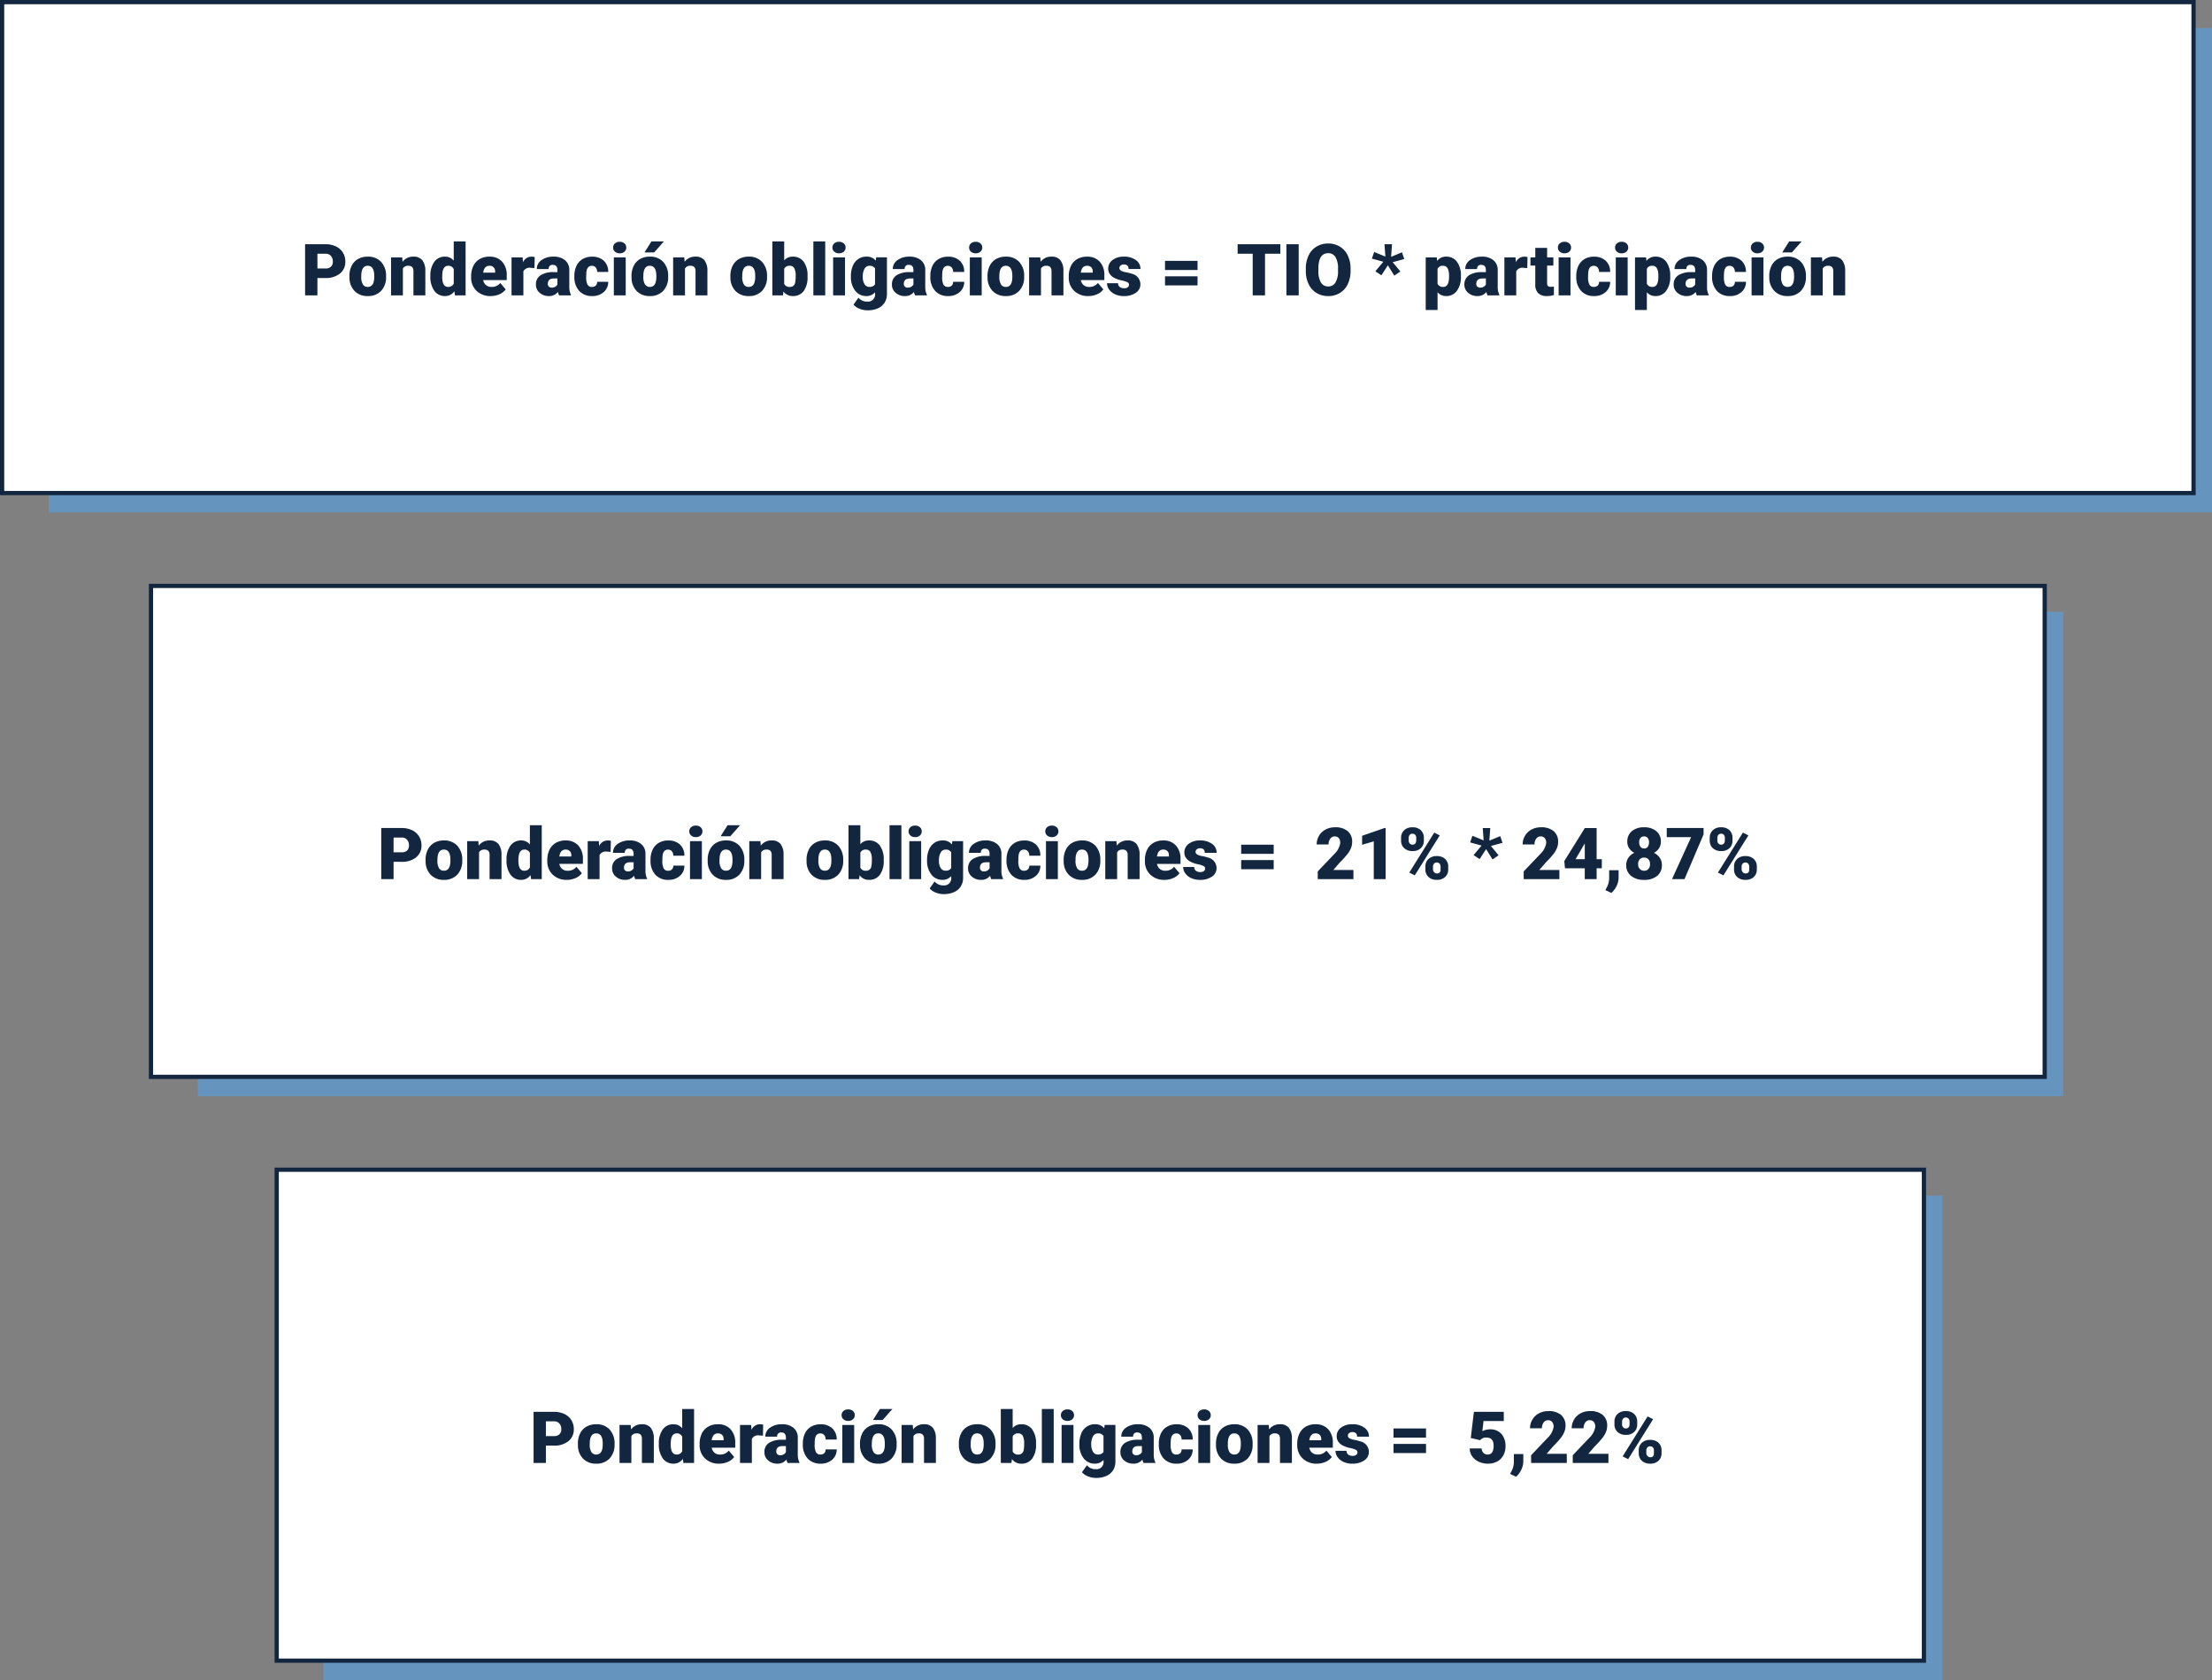 <svg xmlns="http://www.w3.org/2000/svg" width="522.802" height="397.116" viewBox="0 0 522.802 397.116">
  <rect x="0" y="0" width="522.802" height="397.116" fill="#808080" stroke="none"/>
  <g id="Grupo_93177" data-name="Grupo 93177" transform="translate(-1149.188 1525.468)">
    <g id="Grupo_93169" data-name="Grupo 93169" transform="translate(1005.51 -4100.968)">
      <rect id="Rectángulo_31816" data-name="Rectángulo 31816" width="382.625" height="114.498" transform="translate(220.131 2858.118)" fill="#6595bf"/>
      <g id="Grupo_89142" data-name="Grupo 89142" transform="translate(209.076 2852)">
        <rect id="Rectángulo_31778" data-name="Rectángulo 31778" width="389.32" height="116.049" transform="translate(0 0)" fill="#fff" stroke="#12263f" stroke-miterlimit="10" stroke-width="1"/>
      </g>
      <g id="Grupo_89143" data-name="Grupo 89143" transform="translate(134.872 2883.465)">
        <path id="Trazado_148618" data-name="Trazado 148618" d="M3.827-4.1V0H.913V-12.086H5.736a5.617,5.617,0,0,1,2.453.51,3.847,3.847,0,0,1,1.652,1.453,3.967,3.967,0,0,1,.585,2.137A3.5,3.5,0,0,1,9.16-5.159,5.252,5.252,0,0,1,5.686-4.1Zm0-2.25H5.736a1.8,1.8,0,0,0,1.291-.423,1.573,1.573,0,0,0,.444-1.2,1.944,1.944,0,0,0-.457-1.353,1.617,1.617,0,0,0-1.245-.515H3.827Zm7.562,1.776a5.3,5.3,0,0,1,.523-2.395,3.74,3.74,0,0,1,1.5-1.615,4.525,4.525,0,0,1,2.3-.564A4.13,4.13,0,0,1,18.893-7.9a4.794,4.794,0,0,1,1.162,3.4v.1a4.651,4.651,0,0,1-1.166,3.333A4.141,4.141,0,0,1,15.73.166a4.188,4.188,0,0,1-3.08-1.15A4.5,4.5,0,0,1,11.4-4.1Zm2.8.174a3.342,3.342,0,0,0,.39,1.826,1.3,1.3,0,0,0,1.154.581q1.494,0,1.527-2.3v-.282q0-2.416-1.544-2.416-1.4,0-1.519,2.083Zm9.67-4.582.091,1.054a3.046,3.046,0,0,1,2.565-1.22,2.562,2.562,0,0,1,2.1.838,3.991,3.991,0,0,1,.718,2.523V0H26.521V-5.669a1.516,1.516,0,0,0-.274-1,1.267,1.267,0,0,0-1-.32,1.334,1.334,0,0,0-1.22.647V0h-2.8V-8.981Zm6.666,4.424a5.486,5.486,0,0,1,.921-3.362,3.033,3.033,0,0,1,2.573-1.229,2.579,2.579,0,0,1,2.025.946V-12.75h2.806V0H36.333l-.141-.963A2.649,2.649,0,0,1,34,.166a3.027,3.027,0,0,1-2.54-1.229A5.66,5.66,0,0,1,30.522-4.557Zm2.8.174q0,2.391,1.395,2.391a1.377,1.377,0,0,0,1.328-.78v-3.42a1.34,1.34,0,0,0-1.312-.8q-1.295,0-1.4,2.092ZM44.783.166a4.617,4.617,0,0,1-3.345-1.233,4.257,4.257,0,0,1-1.278-3.208v-.232a5.516,5.516,0,0,1,.51-2.432,3.735,3.735,0,0,1,1.49-1.631,4.5,4.5,0,0,1,2.324-.577,3.888,3.888,0,0,1,2.988,1.175,4.616,4.616,0,0,1,1.1,3.275v1.087H43.006a2.016,2.016,0,0,0,.656,1.187,1.951,1.951,0,0,0,1.312.432,2.514,2.514,0,0,0,2.075-.93l1.278,1.511a3.573,3.573,0,0,1-1.482,1.15A5.007,5.007,0,0,1,44.783.166Zm-.315-7.155q-1.229,0-1.461,1.627h2.822v-.216a1.386,1.386,0,0,0-.34-1.042A1.354,1.354,0,0,0,44.467-6.989Zm10.658.54L54.2-6.516a1.655,1.655,0,0,0-1.693.83V0h-2.8V-8.981h2.623l.091,1.154A2.166,2.166,0,0,1,54.4-9.147a2.728,2.728,0,0,1,.78.1ZM60.944,0a3.158,3.158,0,0,1-.266-.805,2.6,2.6,0,0,1-2.158.971A3.187,3.187,0,0,1,56.362-.6a2.444,2.444,0,0,1-.888-1.93A2.512,2.512,0,0,1,56.553-4.74a5.5,5.5,0,0,1,3.138-.747h.863v-.475q0-1.243-1.071-1.243a.875.875,0,0,0-1,.984h-2.8A2.508,2.508,0,0,1,56.8-8.335a4.657,4.657,0,0,1,2.826-.813,4.083,4.083,0,0,1,2.714.838,2.915,2.915,0,0,1,1.021,2.3v3.976a4.072,4.072,0,0,0,.382,1.893V0ZM59.193-1.826a1.56,1.56,0,0,0,.867-.224,1.4,1.4,0,0,0,.494-.506V-3.993h-.813q-1.461,0-1.461,1.312a.8.8,0,0,0,.257.618A.931.931,0,0,0,59.193-1.826Zm9.513-.166a1.244,1.244,0,0,0,.913-.32,1.172,1.172,0,0,0,.315-.892h2.623A3.105,3.105,0,0,1,71.5-.78a3.937,3.937,0,0,1-2.727.946,3.986,3.986,0,0,1-3.088-1.229,4.841,4.841,0,0,1-1.129-3.4v-.116a5.471,5.471,0,0,1,.5-2.4,3.656,3.656,0,0,1,1.448-1.6,4.319,4.319,0,0,1,2.241-.56,3.887,3.887,0,0,1,2.781.971,3.445,3.445,0,0,1,1.029,2.631H69.934a1.536,1.536,0,0,0-.34-1.071,1.175,1.175,0,0,0-.913-.374q-1.087,0-1.27,1.386a9.782,9.782,0,0,0-.058,1.212,3.842,3.842,0,0,0,.324,1.876A1.121,1.121,0,0,0,68.706-1.992ZM76.691,0H73.885V-8.981h2.806ZM73.719-11.3a1.249,1.249,0,0,1,.432-.979,1.629,1.629,0,0,1,1.121-.382,1.629,1.629,0,0,1,1.121.382,1.249,1.249,0,0,1,.432.979,1.249,1.249,0,0,1-.432.979,1.629,1.629,0,0,1-1.121.382,1.629,1.629,0,0,1-1.121-.382A1.249,1.249,0,0,1,73.719-11.3Zm4.341,6.724a5.3,5.3,0,0,1,.523-2.395,3.74,3.74,0,0,1,1.5-1.615,4.525,4.525,0,0,1,2.3-.564A4.13,4.13,0,0,1,85.564-7.9a4.794,4.794,0,0,1,1.162,3.4v.1A4.651,4.651,0,0,1,85.56-1.067,4.141,4.141,0,0,1,82.4.166a4.188,4.188,0,0,1-3.08-1.15A4.5,4.5,0,0,1,78.069-4.1Zm2.8.174a3.342,3.342,0,0,0,.39,1.826,1.3,1.3,0,0,0,1.154.581q1.494,0,1.527-2.3v-.282q0-2.416-1.544-2.416-1.4,0-1.519,2.083Zm1.909-8.351h2.955l-2.308,2.606-2.283,0Zm7.761,3.769.091,1.054a3.046,3.046,0,0,1,2.565-1.22,2.562,2.562,0,0,1,2.1.838A3.991,3.991,0,0,1,96-5.786V0H93.193V-5.669a1.516,1.516,0,0,0-.274-1,1.267,1.267,0,0,0-1-.32,1.334,1.334,0,0,0-1.22.647V0h-2.8V-8.981Zm10.9,4.408a5.3,5.3,0,0,1,.523-2.395,3.74,3.74,0,0,1,1.5-1.615,4.525,4.525,0,0,1,2.3-.564A4.13,4.13,0,0,1,108.931-7.9a4.794,4.794,0,0,1,1.162,3.4v.1a4.651,4.651,0,0,1-1.166,3.333A4.141,4.141,0,0,1,105.769.166a4.188,4.188,0,0,1-3.08-1.15A4.5,4.5,0,0,1,101.436-4.1Zm2.8.174a3.342,3.342,0,0,0,.39,1.826,1.3,1.3,0,0,0,1.154.581q1.494,0,1.527-2.3v-.282q0-2.416-1.544-2.416-1.4,0-1.519,2.083Zm15.439-.017a5.474,5.474,0,0,1-.913,3.4A3.058,3.058,0,0,1,116.178.166,2.654,2.654,0,0,1,113.97-.921L113.854,0h-2.507V-12.75h2.8v4.491a2.561,2.561,0,0,1,2.017-.888,3.059,3.059,0,0,1,2.59,1.2,5.5,5.5,0,0,1,.913,3.387Zm-2.806-.178a3.651,3.651,0,0,0-.344-1.844,1.161,1.161,0,0,0-1.058-.551,1.339,1.339,0,0,0-1.312.721V-2.7a1.347,1.347,0,0,0,1.328.713,1.188,1.188,0,0,0,1.253-.961A6.9,6.9,0,0,0,116.858-4.594ZM123.848,0h-2.806V-12.75h2.806Zm4.673,0h-2.806V-8.981h2.806Zm-2.972-11.3a1.249,1.249,0,0,1,.432-.979,1.629,1.629,0,0,1,1.121-.382,1.629,1.629,0,0,1,1.121.382,1.249,1.249,0,0,1,.432.979,1.249,1.249,0,0,1-.432.979,1.629,1.629,0,0,1-1.121.382,1.629,1.629,0,0,1-1.121-.382A1.249,1.249,0,0,1,125.549-11.3Zm4.366,6.74a6.064,6.064,0,0,1,.448-2.407,3.609,3.609,0,0,1,1.287-1.615,3.392,3.392,0,0,1,1.951-.569,2.7,2.7,0,0,1,2.191.946l.1-.78h2.54V-.34a3.787,3.787,0,0,1-.552,2.063,3.542,3.542,0,0,1-1.6,1.345,5.873,5.873,0,0,1-2.424.469,5.067,5.067,0,0,1-1.913-.374,3.454,3.454,0,0,1-1.415-.971L131.7.548a2.565,2.565,0,0,0,2.059.921A1.666,1.666,0,0,0,135.618-.44V-.722a2.627,2.627,0,0,1-2.034.888,3.246,3.246,0,0,1-2.656-1.258,5.21,5.21,0,0,1-1.013-3.366Zm2.806.174a3.2,3.2,0,0,0,.415,1.747,1.309,1.309,0,0,0,1.162.643,1.486,1.486,0,0,0,1.32-.606V-6.375a1.449,1.449,0,0,0-1.3-.614,1.318,1.318,0,0,0-1.17.668A3.644,3.644,0,0,0,132.721-4.383ZM145.081,0a3.158,3.158,0,0,1-.266-.805,2.6,2.6,0,0,1-2.158.971A3.187,3.187,0,0,1,140.5-.6a2.444,2.444,0,0,1-.888-1.93A2.512,2.512,0,0,1,140.69-4.74a5.5,5.5,0,0,1,3.138-.747h.863v-.475q0-1.243-1.071-1.243a.875.875,0,0,0-1,.984h-2.8a2.508,2.508,0,0,1,1.108-2.114,4.657,4.657,0,0,1,2.826-.813,4.083,4.083,0,0,1,2.714.838,2.915,2.915,0,0,1,1.021,2.3v3.976a4.072,4.072,0,0,0,.382,1.893V0ZM143.33-1.826a1.56,1.56,0,0,0,.867-.224,1.4,1.4,0,0,0,.494-.506V-3.993h-.813q-1.461,0-1.461,1.312a.8.8,0,0,0,.257.618A.931.931,0,0,0,143.33-1.826Zm9.513-.166a1.244,1.244,0,0,0,.913-.32,1.172,1.172,0,0,0,.315-.892h2.623A3.105,3.105,0,0,1,155.635-.78a3.937,3.937,0,0,1-2.727.946,3.986,3.986,0,0,1-3.088-1.229,4.84,4.84,0,0,1-1.129-3.4v-.116a5.471,5.471,0,0,1,.5-2.4,3.656,3.656,0,0,1,1.448-1.6,4.319,4.319,0,0,1,2.241-.56,3.887,3.887,0,0,1,2.781.971,3.445,3.445,0,0,1,1.029,2.631h-2.623a1.536,1.536,0,0,0-.34-1.071,1.175,1.175,0,0,0-.913-.374q-1.087,0-1.27,1.386a9.781,9.781,0,0,0-.058,1.212,3.842,3.842,0,0,0,.324,1.876A1.121,1.121,0,0,0,152.842-1.992ZM160.828,0h-2.806V-8.981h2.806Zm-2.972-11.3a1.249,1.249,0,0,1,.432-.979,1.629,1.629,0,0,1,1.121-.382,1.629,1.629,0,0,1,1.121.382,1.249,1.249,0,0,1,.432.979,1.249,1.249,0,0,1-.432.979,1.629,1.629,0,0,1-1.121.382,1.629,1.629,0,0,1-1.121-.382A1.249,1.249,0,0,1,157.856-11.3ZM162.2-4.574a5.3,5.3,0,0,1,.523-2.395,3.74,3.74,0,0,1,1.5-1.615,4.525,4.525,0,0,1,2.3-.564A4.13,4.13,0,0,1,169.7-7.9a4.794,4.794,0,0,1,1.162,3.4v.1A4.651,4.651,0,0,1,169.7-1.067,4.141,4.141,0,0,1,166.539.166a4.188,4.188,0,0,1-3.08-1.15A4.5,4.5,0,0,1,162.206-4.1Zm2.8.174a3.342,3.342,0,0,0,.39,1.826,1.3,1.3,0,0,0,1.154.581q1.494,0,1.527-2.3v-.282q0-2.416-1.544-2.416-1.4,0-1.519,2.083Zm9.67-4.582.091,1.054a3.046,3.046,0,0,1,2.565-1.22,2.562,2.562,0,0,1,2.1.838,3.991,3.991,0,0,1,.718,2.523V0H177.33V-5.669a1.516,1.516,0,0,0-.274-1,1.267,1.267,0,0,0-1-.32,1.334,1.334,0,0,0-1.22.647V0h-2.8V-8.981ZM186.029.166a4.617,4.617,0,0,1-3.345-1.233,4.257,4.257,0,0,1-1.278-3.208v-.232a5.516,5.516,0,0,1,.51-2.432,3.735,3.735,0,0,1,1.49-1.631,4.5,4.5,0,0,1,2.324-.577,3.888,3.888,0,0,1,2.988,1.175,4.616,4.616,0,0,1,1.1,3.275v1.087h-5.562a2.016,2.016,0,0,0,.656,1.187,1.951,1.951,0,0,0,1.312.432,2.514,2.514,0,0,0,2.075-.93l1.278,1.511a3.573,3.573,0,0,1-1.482,1.15A5.007,5.007,0,0,1,186.029.166Zm-.315-7.155q-1.229,0-1.461,1.627h2.822v-.216a1.386,1.386,0,0,0-.34-1.042A1.354,1.354,0,0,0,185.713-6.989Zm9.928,4.466a.646.646,0,0,0-.374-.573,5.682,5.682,0,0,0-1.419-.448,6.473,6.473,0,0,1-1.727-.61,2.892,2.892,0,0,1-1.038-.917,2.19,2.19,0,0,1-.357-1.237,2.482,2.482,0,0,1,1.021-2.038,4.206,4.206,0,0,1,2.673-.8,4.66,4.66,0,0,1,2.855.805,2.518,2.518,0,0,1,1.079,2.117H195.55q0-1.079-1.137-1.079a1.127,1.127,0,0,0-.739.245.758.758,0,0,0-.3.61.7.7,0,0,0,.365.606,3.451,3.451,0,0,0,1.166.382,10.079,10.079,0,0,1,1.407.357,2.556,2.556,0,0,1,2.025,2.5,2.352,2.352,0,0,1-1.092,2,4.787,4.787,0,0,1-2.826.772,4.885,4.885,0,0,1-2.059-.415,3.442,3.442,0,0,1-1.411-1.129,2.556,2.556,0,0,1-.506-1.5h2.615a1.081,1.081,0,0,0,.415.909,1.707,1.707,0,0,0,1.021.286,1.343,1.343,0,0,0,.859-.232A.743.743,0,0,0,195.641-2.523Zm16.2-3.47h-7.687V-8.151h7.687Zm0,3.644h-7.687V-4.507h7.687ZM222.419-5.9l.739-6.182h7.064v2.175h-4.79l-.274,2.4a3.3,3.3,0,0,1,.784-.308,3.579,3.579,0,0,1,.95-.133,3.546,3.546,0,0,1,2.768,1.067,4.3,4.3,0,0,1,.967,2.992,4.289,4.289,0,0,1-.519,2.1A3.566,3.566,0,0,1,228.653-.34a4.6,4.6,0,0,1-2.216.506A4.949,4.949,0,0,1,224.3-.3a3.827,3.827,0,0,1-1.561-1.286,3.124,3.124,0,0,1-.556-1.845h2.806a1.587,1.587,0,0,0,.423,1.052,1.344,1.344,0,0,0,1,.389q1.411,0,1.411-2.088,0-1.93-1.727-1.93a1.723,1.723,0,0,0-1.461.63Zm10.708,9.158-1.411-.664L232,2.025A4.6,4.6,0,0,0,232.6-.033V-2.108h2.241l-.008,1.8a4.5,4.5,0,0,1-.49,1.942A4.935,4.935,0,0,1,233.127,3.254ZM245.114,0H236.68V-1.826l3.885-4.084A4.637,4.637,0,0,0,242-8.508a1.807,1.807,0,0,0-.34-1.187,1.215,1.215,0,0,0-.988-.407,1.23,1.23,0,0,0-1.038.544,2.234,2.234,0,0,0-.4,1.357h-2.806a3.969,3.969,0,0,1,.556-2.054,3.9,3.9,0,0,1,1.544-1.473,4.586,4.586,0,0,1,2.208-.531,4.512,4.512,0,0,1,3.017.9,3.23,3.23,0,0,1,1.058,2.6,3.773,3.773,0,0,1-.266,1.39,6.1,6.1,0,0,1-.826,1.419,20.805,20.805,0,0,1-1.805,1.988l-1.561,1.8h4.756Zm9.845,0h-8.434V-1.826L250.41-5.91a4.637,4.637,0,0,0,1.436-2.6,1.807,1.807,0,0,0-.34-1.187,1.215,1.215,0,0,0-.988-.407,1.23,1.23,0,0,0-1.038.544,2.234,2.234,0,0,0-.4,1.357h-2.806a3.969,3.969,0,0,1,.556-2.054,3.9,3.9,0,0,1,1.544-1.473,4.586,4.586,0,0,1,2.208-.531,4.512,4.512,0,0,1,3.017.9,3.23,3.23,0,0,1,1.058,2.6,3.773,3.773,0,0,1-.266,1.39,6.1,6.1,0,0,1-.826,1.419,20.805,20.805,0,0,1-1.805,1.988l-1.561,1.8h4.756Zm1.419-9.762a2.372,2.372,0,0,1,.73-1.81,2.739,2.739,0,0,1,1.959-.689,2.742,2.742,0,0,1,1.967.685,2.435,2.435,0,0,1,.722,1.855v.6a2.359,2.359,0,0,1-.722,1.8,2.729,2.729,0,0,1-1.951.681,2.8,2.8,0,0,1-1.963-.677,2.384,2.384,0,0,1-.743-1.855Zm1.8.637a1,1,0,0,0,.241.7.847.847,0,0,0,.664.268q.872,0,.872-1.105V-9.76a1.058,1.058,0,0,0-.232-.705.81.81,0,0,0-.656-.276.827.827,0,0,0-.647.268,1.052,1.052,0,0,0-.241.73Zm3.943,6.161a2.349,2.349,0,0,1,.735-1.81,2.762,2.762,0,0,1,1.955-.681,2.792,2.792,0,0,1,1.967.672,2.422,2.422,0,0,1,.73,1.876v.581a2.37,2.37,0,0,1-.722,1.81,2.74,2.74,0,0,1-1.959.681,2.8,2.8,0,0,1-1.963-.677,2.384,2.384,0,0,1-.743-1.855Zm1.793.637a.981.981,0,0,0,.266.68.842.842,0,0,0,.647.293.763.763,0,0,0,.872-.759l.008-.85a1.015,1.015,0,0,0-.241-.705.837.837,0,0,0-.656-.268.844.844,0,0,0-.639.252,1,1,0,0,0-.257.68ZM259.615-.9l-1.3-.656,5.9-9.446,1.3.656Z" transform="translate(134 37.851)" fill="#12263f"/>
      </g>
    </g>
    <g id="Grupo_93170" data-name="Grupo 93170" transform="translate(955.51 -4376.968)">
      <rect id="Rectángulo_31816-2" data-name="Rectángulo 31816" width="511.247" height="114.498" transform="translate(205.233 2858.118)" fill="#6595bf"/>
      <g id="Grupo_89142-2" data-name="Grupo 89142" transform="translate(194.177 2852)">
        <rect id="Rectángulo_31778-2" data-name="Rectángulo 31778" width="517.942" height="116.049" transform="translate(0 0)" fill="#fff" stroke="#12263f" stroke-miterlimit="10" stroke-width="1"/>
      </g>
      <g id="Grupo_89143-2" data-name="Grupo 89143" transform="translate(134.872 2883.465)">
        <path id="Trazado_148616" data-name="Trazado 148616" d="M3.827-4.1V0H.913V-12.086H5.736a5.617,5.617,0,0,1,2.453.51,3.847,3.847,0,0,1,1.652,1.453,3.967,3.967,0,0,1,.585,2.137A3.5,3.5,0,0,1,9.16-5.159,5.252,5.252,0,0,1,5.686-4.1Zm0-2.25H5.736a1.8,1.8,0,0,0,1.291-.423,1.573,1.573,0,0,0,.444-1.2,1.944,1.944,0,0,0-.457-1.353,1.617,1.617,0,0,0-1.245-.515H3.827Zm7.562,1.776a5.3,5.3,0,0,1,.523-2.395,3.74,3.74,0,0,1,1.5-1.615,4.525,4.525,0,0,1,2.3-.564A4.13,4.13,0,0,1,18.893-7.9a4.794,4.794,0,0,1,1.162,3.4v.1a4.651,4.651,0,0,1-1.166,3.333A4.141,4.141,0,0,1,15.73.166a4.188,4.188,0,0,1-3.08-1.15A4.5,4.5,0,0,1,11.4-4.1Zm2.8.174a3.342,3.342,0,0,0,.39,1.826,1.3,1.3,0,0,0,1.154.581q1.494,0,1.527-2.3v-.282q0-2.416-1.544-2.416-1.4,0-1.519,2.083Zm9.67-4.582.091,1.054a3.046,3.046,0,0,1,2.565-1.22,2.562,2.562,0,0,1,2.1.838,3.991,3.991,0,0,1,.718,2.523V0H26.521V-5.669a1.516,1.516,0,0,0-.274-1,1.267,1.267,0,0,0-1-.32,1.334,1.334,0,0,0-1.22.647V0h-2.8V-8.981Zm6.666,4.424a5.486,5.486,0,0,1,.921-3.362,3.033,3.033,0,0,1,2.573-1.229,2.579,2.579,0,0,1,2.025.946V-12.75h2.806V0H36.333l-.141-.963A2.649,2.649,0,0,1,34,.166a3.027,3.027,0,0,1-2.54-1.229A5.66,5.66,0,0,1,30.522-4.557Zm2.8.174q0,2.391,1.395,2.391a1.377,1.377,0,0,0,1.328-.78v-3.42a1.34,1.34,0,0,0-1.312-.8q-1.295,0-1.4,2.092ZM44.783.166a4.617,4.617,0,0,1-3.345-1.233,4.257,4.257,0,0,1-1.278-3.208v-.232a5.516,5.516,0,0,1,.51-2.432,3.735,3.735,0,0,1,1.49-1.631,4.5,4.5,0,0,1,2.324-.577,3.888,3.888,0,0,1,2.988,1.175,4.616,4.616,0,0,1,1.1,3.275v1.087H43.006a2.016,2.016,0,0,0,.656,1.187,1.951,1.951,0,0,0,1.312.432,2.514,2.514,0,0,0,2.075-.93l1.278,1.511a3.573,3.573,0,0,1-1.482,1.15A5.007,5.007,0,0,1,44.783.166Zm-.315-7.155q-1.229,0-1.461,1.627h2.822v-.216a1.386,1.386,0,0,0-.34-1.042A1.354,1.354,0,0,0,44.467-6.989Zm10.658.54L54.2-6.516a1.655,1.655,0,0,0-1.693.83V0h-2.8V-8.981h2.623l.091,1.154A2.166,2.166,0,0,1,54.4-9.147a2.728,2.728,0,0,1,.78.1ZM60.944,0a3.158,3.158,0,0,1-.266-.805,2.6,2.6,0,0,1-2.158.971A3.187,3.187,0,0,1,56.362-.6a2.444,2.444,0,0,1-.888-1.93A2.512,2.512,0,0,1,56.553-4.74a5.5,5.5,0,0,1,3.138-.747h.863v-.475q0-1.243-1.071-1.243a.875.875,0,0,0-1,.984h-2.8A2.508,2.508,0,0,1,56.8-8.335a4.657,4.657,0,0,1,2.826-.813,4.083,4.083,0,0,1,2.714.838,2.915,2.915,0,0,1,1.021,2.3v3.976a4.072,4.072,0,0,0,.382,1.893V0ZM59.193-1.826a1.56,1.56,0,0,0,.867-.224,1.4,1.4,0,0,0,.494-.506V-3.993h-.813q-1.461,0-1.461,1.312a.8.8,0,0,0,.257.618A.931.931,0,0,0,59.193-1.826Zm9.513-.166a1.244,1.244,0,0,0,.913-.32,1.172,1.172,0,0,0,.315-.892h2.623A3.105,3.105,0,0,1,71.5-.78a3.937,3.937,0,0,1-2.727.946,3.986,3.986,0,0,1-3.088-1.229,4.841,4.841,0,0,1-1.129-3.4v-.116a5.471,5.471,0,0,1,.5-2.4,3.656,3.656,0,0,1,1.448-1.6,4.319,4.319,0,0,1,2.241-.56,3.887,3.887,0,0,1,2.781.971,3.445,3.445,0,0,1,1.029,2.631H69.934a1.536,1.536,0,0,0-.34-1.071,1.175,1.175,0,0,0-.913-.374q-1.087,0-1.27,1.386a9.782,9.782,0,0,0-.058,1.212,3.842,3.842,0,0,0,.324,1.876A1.121,1.121,0,0,0,68.706-1.992ZM76.691,0H73.885V-8.981h2.806ZM73.719-11.3a1.249,1.249,0,0,1,.432-.979,1.629,1.629,0,0,1,1.121-.382,1.629,1.629,0,0,1,1.121.382,1.249,1.249,0,0,1,.432.979,1.249,1.249,0,0,1-.432.979,1.629,1.629,0,0,1-1.121.382,1.629,1.629,0,0,1-1.121-.382A1.249,1.249,0,0,1,73.719-11.3Zm4.341,6.724a5.3,5.3,0,0,1,.523-2.395,3.74,3.74,0,0,1,1.5-1.615,4.525,4.525,0,0,1,2.3-.564A4.13,4.13,0,0,1,85.564-7.9a4.794,4.794,0,0,1,1.162,3.4v.1A4.651,4.651,0,0,1,85.56-1.067,4.141,4.141,0,0,1,82.4.166a4.188,4.188,0,0,1-3.08-1.15A4.5,4.5,0,0,1,78.069-4.1Zm2.8.174a3.342,3.342,0,0,0,.39,1.826,1.3,1.3,0,0,0,1.154.581q1.494,0,1.527-2.3v-.282q0-2.416-1.544-2.416-1.4,0-1.519,2.083Zm1.909-8.351h2.955l-2.308,2.606-2.283,0Zm7.761,3.769.091,1.054a3.046,3.046,0,0,1,2.565-1.22,2.562,2.562,0,0,1,2.1.838A3.991,3.991,0,0,1,96-5.786V0H93.193V-5.669a1.516,1.516,0,0,0-.274-1,1.267,1.267,0,0,0-1-.32,1.334,1.334,0,0,0-1.22.647V0h-2.8V-8.981Zm10.9,4.408a5.3,5.3,0,0,1,.523-2.395,3.74,3.74,0,0,1,1.5-1.615,4.525,4.525,0,0,1,2.3-.564A4.13,4.13,0,0,1,108.931-7.9a4.794,4.794,0,0,1,1.162,3.4v.1a4.651,4.651,0,0,1-1.166,3.333A4.141,4.141,0,0,1,105.769.166a4.188,4.188,0,0,1-3.08-1.15A4.5,4.5,0,0,1,101.436-4.1Zm2.8.174a3.342,3.342,0,0,0,.39,1.826,1.3,1.3,0,0,0,1.154.581q1.494,0,1.527-2.3v-.282q0-2.416-1.544-2.416-1.4,0-1.519,2.083Zm15.439-.017a5.474,5.474,0,0,1-.913,3.4A3.058,3.058,0,0,1,116.178.166,2.654,2.654,0,0,1,113.97-.921L113.854,0h-2.507V-12.75h2.8v4.491a2.561,2.561,0,0,1,2.017-.888,3.059,3.059,0,0,1,2.59,1.2,5.5,5.5,0,0,1,.913,3.387Zm-2.806-.178a3.651,3.651,0,0,0-.344-1.844,1.161,1.161,0,0,0-1.058-.551,1.339,1.339,0,0,0-1.312.721V-2.7a1.347,1.347,0,0,0,1.328.713,1.188,1.188,0,0,0,1.253-.961A6.9,6.9,0,0,0,116.858-4.594ZM123.848,0h-2.806V-12.75h2.806Zm4.673,0h-2.806V-8.981h2.806Zm-2.972-11.3a1.249,1.249,0,0,1,.432-.979,1.629,1.629,0,0,1,1.121-.382,1.629,1.629,0,0,1,1.121.382,1.249,1.249,0,0,1,.432.979,1.249,1.249,0,0,1-.432.979,1.629,1.629,0,0,1-1.121.382,1.629,1.629,0,0,1-1.121-.382A1.249,1.249,0,0,1,125.549-11.3Zm4.366,6.74a6.064,6.064,0,0,1,.448-2.407,3.609,3.609,0,0,1,1.287-1.615,3.392,3.392,0,0,1,1.951-.569,2.7,2.7,0,0,1,2.191.946l.1-.78h2.54V-.34a3.787,3.787,0,0,1-.552,2.063,3.542,3.542,0,0,1-1.6,1.345,5.873,5.873,0,0,1-2.424.469,5.067,5.067,0,0,1-1.913-.374,3.454,3.454,0,0,1-1.415-.971L131.7.548a2.565,2.565,0,0,0,2.059.921A1.666,1.666,0,0,0,135.618-.44V-.722a2.627,2.627,0,0,1-2.034.888,3.246,3.246,0,0,1-2.656-1.258,5.21,5.21,0,0,1-1.013-3.366Zm2.806.174a3.2,3.2,0,0,0,.415,1.747,1.309,1.309,0,0,0,1.162.643,1.486,1.486,0,0,0,1.32-.606V-6.375a1.449,1.449,0,0,0-1.3-.614,1.318,1.318,0,0,0-1.17.668A3.644,3.644,0,0,0,132.721-4.383ZM145.081,0a3.158,3.158,0,0,1-.266-.805,2.6,2.6,0,0,1-2.158.971A3.187,3.187,0,0,1,140.5-.6a2.444,2.444,0,0,1-.888-1.93A2.512,2.512,0,0,1,140.69-4.74a5.5,5.5,0,0,1,3.138-.747h.863v-.475q0-1.243-1.071-1.243a.875.875,0,0,0-1,.984h-2.8a2.508,2.508,0,0,1,1.108-2.114,4.657,4.657,0,0,1,2.826-.813,4.083,4.083,0,0,1,2.714.838,2.915,2.915,0,0,1,1.021,2.3v3.976a4.072,4.072,0,0,0,.382,1.893V0ZM143.33-1.826a1.56,1.56,0,0,0,.867-.224,1.4,1.4,0,0,0,.494-.506V-3.993h-.813q-1.461,0-1.461,1.312a.8.8,0,0,0,.257.618A.931.931,0,0,0,143.33-1.826Zm9.513-.166a1.244,1.244,0,0,0,.913-.32,1.172,1.172,0,0,0,.315-.892h2.623A3.105,3.105,0,0,1,155.635-.78a3.937,3.937,0,0,1-2.727.946,3.986,3.986,0,0,1-3.088-1.229,4.84,4.84,0,0,1-1.129-3.4v-.116a5.471,5.471,0,0,1,.5-2.4,3.656,3.656,0,0,1,1.448-1.6,4.319,4.319,0,0,1,2.241-.56,3.887,3.887,0,0,1,2.781.971,3.445,3.445,0,0,1,1.029,2.631h-2.623a1.536,1.536,0,0,0-.34-1.071,1.175,1.175,0,0,0-.913-.374q-1.087,0-1.27,1.386a9.781,9.781,0,0,0-.058,1.212,3.842,3.842,0,0,0,.324,1.876A1.121,1.121,0,0,0,152.842-1.992ZM160.828,0h-2.806V-8.981h2.806Zm-2.972-11.3a1.249,1.249,0,0,1,.432-.979,1.629,1.629,0,0,1,1.121-.382,1.629,1.629,0,0,1,1.121.382,1.249,1.249,0,0,1,.432.979,1.249,1.249,0,0,1-.432.979,1.629,1.629,0,0,1-1.121.382,1.629,1.629,0,0,1-1.121-.382A1.249,1.249,0,0,1,157.856-11.3ZM162.2-4.574a5.3,5.3,0,0,1,.523-2.395,3.74,3.74,0,0,1,1.5-1.615,4.525,4.525,0,0,1,2.3-.564A4.13,4.13,0,0,1,169.7-7.9a4.794,4.794,0,0,1,1.162,3.4v.1A4.651,4.651,0,0,1,169.7-1.067,4.141,4.141,0,0,1,166.539.166a4.188,4.188,0,0,1-3.08-1.15A4.5,4.5,0,0,1,162.206-4.1Zm2.8.174a3.342,3.342,0,0,0,.39,1.826,1.3,1.3,0,0,0,1.154.581q1.494,0,1.527-2.3v-.282q0-2.416-1.544-2.416-1.4,0-1.519,2.083Zm9.67-4.582.091,1.054a3.046,3.046,0,0,1,2.565-1.22,2.562,2.562,0,0,1,2.1.838,3.991,3.991,0,0,1,.718,2.523V0H177.33V-5.669a1.516,1.516,0,0,0-.274-1,1.267,1.267,0,0,0-1-.32,1.334,1.334,0,0,0-1.22.647V0h-2.8V-8.981ZM186.029.166a4.617,4.617,0,0,1-3.345-1.233,4.257,4.257,0,0,1-1.278-3.208v-.232a5.516,5.516,0,0,1,.51-2.432,3.735,3.735,0,0,1,1.49-1.631,4.5,4.5,0,0,1,2.324-.577,3.888,3.888,0,0,1,2.988,1.175,4.616,4.616,0,0,1,1.1,3.275v1.087h-5.562a2.016,2.016,0,0,0,.656,1.187,1.951,1.951,0,0,0,1.312.432,2.514,2.514,0,0,0,2.075-.93l1.278,1.511a3.573,3.573,0,0,1-1.482,1.15A5.007,5.007,0,0,1,186.029.166Zm-.315-7.155q-1.229,0-1.461,1.627h2.822v-.216a1.386,1.386,0,0,0-.34-1.042A1.354,1.354,0,0,0,185.713-6.989Zm9.928,4.466a.646.646,0,0,0-.374-.573,5.682,5.682,0,0,0-1.419-.448,6.473,6.473,0,0,1-1.727-.61,2.892,2.892,0,0,1-1.038-.917,2.19,2.19,0,0,1-.357-1.237,2.482,2.482,0,0,1,1.021-2.038,4.206,4.206,0,0,1,2.673-.8,4.66,4.66,0,0,1,2.855.805,2.518,2.518,0,0,1,1.079,2.117H195.55q0-1.079-1.137-1.079a1.127,1.127,0,0,0-.739.245.758.758,0,0,0-.3.61.7.7,0,0,0,.365.606,3.451,3.451,0,0,0,1.166.382,10.079,10.079,0,0,1,1.407.357,2.556,2.556,0,0,1,2.025,2.5,2.352,2.352,0,0,1-1.092,2,4.787,4.787,0,0,1-2.826.772,4.885,4.885,0,0,1-2.059-.415,3.442,3.442,0,0,1-1.411-1.129,2.556,2.556,0,0,1-.506-1.5h2.615a1.081,1.081,0,0,0,.415.909,1.707,1.707,0,0,0,1.021.286,1.343,1.343,0,0,0,.859-.232A.743.743,0,0,0,195.641-2.523Zm16.2-3.47h-7.687V-8.151h7.687Zm0,3.644h-7.687V-4.507h7.687Zm19.573-7.487H227.79V0h-2.914V-9.836h-3.561v-2.25h10.1ZM235.75,0h-2.905V-12.086h2.905Zm12.26-5.794a7.127,7.127,0,0,1-.656,3.129,4.847,4.847,0,0,1-1.864,2.1,5.189,5.189,0,0,1-2.752.735A5.262,5.262,0,0,1,240-.544a4.838,4.838,0,0,1-1.864-2.03,6.922,6.922,0,0,1-.7-3.03v-.681a7.159,7.159,0,0,1,.652-3.134,4.835,4.835,0,0,1,1.868-2.1,5.225,5.225,0,0,1,2.768-.739,5.174,5.174,0,0,1,2.739.73,4.922,4.922,0,0,1,1.872,2.079,6.953,6.953,0,0,1,.677,3.092ZM245.047-6.3a5.082,5.082,0,0,0-.6-2.735,1.93,1.93,0,0,0-1.722-.934q-2.191,0-2.316,3.287l-.008.888a5.227,5.227,0,0,0,.589,2.731,1.927,1.927,0,0,0,1.751.955,1.9,1.9,0,0,0,1.7-.938,5.084,5.084,0,0,0,.606-2.7ZM255.755-7.94l-2.706-.746.54-1.567,2.648,1.086-.208-2.919h1.776l-.216,2.977,2.573-1.061.54,1.584-2.739.746,1.818,2.2-1.436.979L256.826-7.1,255.3-4.744l-1.436-.938Zm18.336,3.515a5.416,5.416,0,0,1-.942,3.341A3.021,3.021,0,0,1,270.605.166a2.589,2.589,0,0,1-2.034-.9V3.453h-2.8V-8.981h2.615l.083.83a2.589,2.589,0,0,1,2.117-1,3.045,3.045,0,0,1,2.582,1.224,5.483,5.483,0,0,1,.921,3.366Zm-2.8-.174q0-2.391-1.395-2.391a1.316,1.316,0,0,0-1.328.714v3.536a1.359,1.359,0,0,0,1.345.747q1.336,0,1.378-2.308ZM280.384,0a3.159,3.159,0,0,1-.266-.805,2.6,2.6,0,0,1-2.158.971A3.187,3.187,0,0,1,275.8-.6a2.444,2.444,0,0,1-.888-1.93,2.512,2.512,0,0,1,1.079-2.208,5.5,5.5,0,0,1,3.138-.747h.863v-.475q0-1.243-1.071-1.243a.875.875,0,0,0-1,.984h-2.8a2.508,2.508,0,0,1,1.108-2.114,4.657,4.657,0,0,1,2.826-.813,4.083,4.083,0,0,1,2.714.838,2.915,2.915,0,0,1,1.021,2.3v3.976a4.072,4.072,0,0,0,.382,1.893V0Zm-1.751-1.826a1.56,1.56,0,0,0,.867-.224,1.4,1.4,0,0,0,.494-.506V-3.993h-.813q-1.461,0-1.461,1.312a.8.8,0,0,0,.257.618A.931.931,0,0,0,278.632-1.826ZM289.78-6.45l-.921-.066a1.655,1.655,0,0,0-1.693.83V0h-2.8V-8.981h2.623l.091,1.154a2.166,2.166,0,0,1,1.967-1.32,2.728,2.728,0,0,1,.78.1Zm4.682-4.765v2.233h1.478v1.942h-1.478V-2.93a1.049,1.049,0,0,0,.183.706.979.979,0,0,0,.722.2,4.1,4.1,0,0,0,.7-.05v2a5.163,5.163,0,0,1-1.577.241,2.93,2.93,0,0,1-2.133-.681,2.79,2.79,0,0,1-.689-2.067V-7.039h-1.146V-8.981h1.146v-2.233ZM299.99,0h-2.806V-8.981h2.806Zm-2.972-11.3a1.249,1.249,0,0,1,.432-.979,1.629,1.629,0,0,1,1.121-.382,1.629,1.629,0,0,1,1.121.382,1.249,1.249,0,0,1,.432.979,1.249,1.249,0,0,1-.432.979,1.629,1.629,0,0,1-1.121.382,1.629,1.629,0,0,1-1.121-.382A1.249,1.249,0,0,1,297.019-11.3Zm8.492,9.305a1.244,1.244,0,0,0,.913-.32,1.172,1.172,0,0,0,.315-.892h2.623A3.105,3.105,0,0,1,308.3-.78a3.937,3.937,0,0,1-2.727.946,3.986,3.986,0,0,1-3.088-1.229,4.841,4.841,0,0,1-1.129-3.4v-.116a5.471,5.471,0,0,1,.5-2.4,3.657,3.657,0,0,1,1.448-1.6,4.319,4.319,0,0,1,2.241-.56,3.887,3.887,0,0,1,2.781.971,3.445,3.445,0,0,1,1.029,2.631h-2.623a1.535,1.535,0,0,0-.34-1.071,1.175,1.175,0,0,0-.913-.374q-1.087,0-1.27,1.386a9.784,9.784,0,0,0-.058,1.212,3.842,3.842,0,0,0,.324,1.876A1.121,1.121,0,0,0,305.51-1.992ZM313.5,0H310.69V-8.981H313.5Zm-2.972-11.3a1.249,1.249,0,0,1,.432-.979,1.629,1.629,0,0,1,1.121-.382,1.629,1.629,0,0,1,1.121.382,1.249,1.249,0,0,1,.432.979,1.249,1.249,0,0,1-.432.979,1.629,1.629,0,0,1-1.121.382,1.629,1.629,0,0,1-1.121-.382A1.249,1.249,0,0,1,310.524-11.3Zm13.032,6.873a5.416,5.416,0,0,1-.942,3.341A3.021,3.021,0,0,1,320.07.166a2.589,2.589,0,0,1-2.034-.9V3.453h-2.8V-8.981h2.615l.083.83a2.589,2.589,0,0,1,2.117-1,3.045,3.045,0,0,1,2.582,1.224,5.483,5.483,0,0,1,.921,3.366Zm-2.8-.174q0-2.391-1.395-2.391a1.316,1.316,0,0,0-1.328.714v3.536a1.359,1.359,0,0,0,1.345.747q1.336,0,1.378-2.308ZM329.848,0a3.159,3.159,0,0,1-.266-.805,2.6,2.6,0,0,1-2.158.971A3.187,3.187,0,0,1,325.266-.6a2.444,2.444,0,0,1-.888-1.93,2.512,2.512,0,0,1,1.079-2.208,5.5,5.5,0,0,1,3.138-.747h.863v-.475q0-1.243-1.071-1.243a.875.875,0,0,0-1,.984h-2.8A2.508,2.508,0,0,1,325.7-8.335a4.657,4.657,0,0,1,2.826-.813,4.083,4.083,0,0,1,2.714.838,2.915,2.915,0,0,1,1.021,2.3v3.976a4.072,4.072,0,0,0,.382,1.893V0ZM328.1-1.826a1.56,1.56,0,0,0,.867-.224,1.4,1.4,0,0,0,.494-.506V-3.993h-.813q-1.461,0-1.461,1.312a.8.8,0,0,0,.257.618A.931.931,0,0,0,328.1-1.826Zm9.513-.166a1.244,1.244,0,0,0,.913-.32,1.172,1.172,0,0,0,.315-.892h2.623A3.105,3.105,0,0,1,340.4-.78a3.937,3.937,0,0,1-2.727.946,3.986,3.986,0,0,1-3.088-1.229,4.841,4.841,0,0,1-1.129-3.4v-.116a5.471,5.471,0,0,1,.5-2.4,3.657,3.657,0,0,1,1.448-1.6,4.319,4.319,0,0,1,2.241-.56,3.887,3.887,0,0,1,2.781.971,3.445,3.445,0,0,1,1.029,2.631h-2.623a1.535,1.535,0,0,0-.34-1.071,1.175,1.175,0,0,0-.913-.374q-1.087,0-1.27,1.386a9.784,9.784,0,0,0-.058,1.212,3.842,3.842,0,0,0,.324,1.876A1.121,1.121,0,0,0,337.609-1.992ZM345.595,0h-2.806V-8.981h2.806Zm-2.972-11.3a1.249,1.249,0,0,1,.432-.979,1.629,1.629,0,0,1,1.121-.382,1.629,1.629,0,0,1,1.121.382,1.249,1.249,0,0,1,.432.979,1.249,1.249,0,0,1-.432.979,1.629,1.629,0,0,1-1.121.382,1.629,1.629,0,0,1-1.121-.382A1.249,1.249,0,0,1,342.623-11.3Zm4.341,6.724a5.3,5.3,0,0,1,.523-2.395,3.74,3.74,0,0,1,1.5-1.615,4.525,4.525,0,0,1,2.3-.564A4.13,4.13,0,0,1,354.468-7.9a4.794,4.794,0,0,1,1.162,3.4v.1a4.651,4.651,0,0,1-1.166,3.333A4.141,4.141,0,0,1,351.306.166a4.188,4.188,0,0,1-3.08-1.15A4.5,4.5,0,0,1,346.973-4.1Zm2.8.174a3.342,3.342,0,0,0,.39,1.826,1.3,1.3,0,0,0,1.154.581q1.494,0,1.527-2.3v-.282q0-2.416-1.544-2.416-1.4,0-1.519,2.083Zm1.909-8.351h2.955l-2.308,2.606-2.283,0Zm7.761,3.769.091,1.054a3.046,3.046,0,0,1,2.565-1.22,2.562,2.562,0,0,1,2.1.838,3.991,3.991,0,0,1,.718,2.523V0H362.1V-5.669a1.516,1.516,0,0,0-.274-1,1.267,1.267,0,0,0-1-.32,1.334,1.334,0,0,0-1.22.647V0h-2.8V-8.981Z" transform="translate(130 37.851)" fill="#12263f"/>
      </g>
    </g>
    <g id="Grupo_93171" data-name="Grupo 93171" transform="translate(955.51 -4238.968)">
      <rect id="Rectángulo_31816-3" data-name="Rectángulo 31816" width="440.882" height="114.498" transform="translate(240.415 2858.118)" fill="#6595bf"/>
      <g id="Grupo_89142-3" data-name="Grupo 89142" transform="translate(194.177 2852)">
        <rect id="Rectángulo_31778-3" data-name="Rectángulo 31778" width="447.577" height="116.049" transform="translate(35.183)" fill="#fff" stroke="#12263f" stroke-miterlimit="10" stroke-width="1"/>
      </g>
      <g id="Grupo_89143-3" data-name="Grupo 89143" transform="translate(142.872 2883.465)">
        <path id="Trazado_148617" data-name="Trazado 148617" d="M3.827-4.1V0H.913V-12.086H5.736a5.617,5.617,0,0,1,2.453.51,3.847,3.847,0,0,1,1.652,1.453,3.967,3.967,0,0,1,.585,2.137A3.5,3.5,0,0,1,9.16-5.159,5.252,5.252,0,0,1,5.686-4.1Zm0-2.25H5.736a1.8,1.8,0,0,0,1.291-.423,1.573,1.573,0,0,0,.444-1.2,1.944,1.944,0,0,0-.457-1.353,1.617,1.617,0,0,0-1.245-.515H3.827Zm7.562,1.776a5.3,5.3,0,0,1,.523-2.395,3.74,3.74,0,0,1,1.5-1.615,4.525,4.525,0,0,1,2.3-.564A4.13,4.13,0,0,1,18.893-7.9a4.794,4.794,0,0,1,1.162,3.4v.1a4.651,4.651,0,0,1-1.166,3.333A4.141,4.141,0,0,1,15.73.166a4.188,4.188,0,0,1-3.08-1.15A4.5,4.5,0,0,1,11.4-4.1Zm2.8.174a3.342,3.342,0,0,0,.39,1.826,1.3,1.3,0,0,0,1.154.581q1.494,0,1.527-2.3v-.282q0-2.416-1.544-2.416-1.4,0-1.519,2.083Zm9.67-4.582.091,1.054a3.046,3.046,0,0,1,2.565-1.22,2.562,2.562,0,0,1,2.1.838,3.991,3.991,0,0,1,.718,2.523V0H26.521V-5.669a1.516,1.516,0,0,0-.274-1,1.267,1.267,0,0,0-1-.32,1.334,1.334,0,0,0-1.22.647V0h-2.8V-8.981Zm6.666,4.424a5.486,5.486,0,0,1,.921-3.362,3.033,3.033,0,0,1,2.573-1.229,2.579,2.579,0,0,1,2.025.946V-12.75h2.806V0H36.333l-.141-.963A2.649,2.649,0,0,1,34,.166a3.027,3.027,0,0,1-2.54-1.229A5.66,5.66,0,0,1,30.522-4.557Zm2.8.174q0,2.391,1.395,2.391a1.377,1.377,0,0,0,1.328-.78v-3.42a1.34,1.34,0,0,0-1.312-.8q-1.295,0-1.4,2.092ZM44.783.166a4.617,4.617,0,0,1-3.345-1.233,4.257,4.257,0,0,1-1.278-3.208v-.232a5.516,5.516,0,0,1,.51-2.432,3.735,3.735,0,0,1,1.49-1.631,4.5,4.5,0,0,1,2.324-.577,3.888,3.888,0,0,1,2.988,1.175,4.616,4.616,0,0,1,1.1,3.275v1.087H43.006a2.016,2.016,0,0,0,.656,1.187,1.951,1.951,0,0,0,1.312.432,2.514,2.514,0,0,0,2.075-.93l1.278,1.511a3.573,3.573,0,0,1-1.482,1.15A5.007,5.007,0,0,1,44.783.166Zm-.315-7.155q-1.229,0-1.461,1.627h2.822v-.216a1.386,1.386,0,0,0-.34-1.042A1.354,1.354,0,0,0,44.467-6.989Zm10.658.54L54.2-6.516a1.655,1.655,0,0,0-1.693.83V0h-2.8V-8.981h2.623l.091,1.154A2.166,2.166,0,0,1,54.4-9.147a2.728,2.728,0,0,1,.78.1ZM60.944,0a3.158,3.158,0,0,1-.266-.805,2.6,2.6,0,0,1-2.158.971A3.187,3.187,0,0,1,56.362-.6a2.444,2.444,0,0,1-.888-1.93A2.512,2.512,0,0,1,56.553-4.74a5.5,5.5,0,0,1,3.138-.747h.863v-.475q0-1.243-1.071-1.243a.875.875,0,0,0-1,.984h-2.8A2.508,2.508,0,0,1,56.8-8.335a4.657,4.657,0,0,1,2.826-.813,4.083,4.083,0,0,1,2.714.838,2.915,2.915,0,0,1,1.021,2.3v3.976a4.072,4.072,0,0,0,.382,1.893V0ZM59.193-1.826a1.56,1.56,0,0,0,.867-.224,1.4,1.4,0,0,0,.494-.506V-3.993h-.813q-1.461,0-1.461,1.312a.8.8,0,0,0,.257.618A.931.931,0,0,0,59.193-1.826Zm9.513-.166a1.244,1.244,0,0,0,.913-.32,1.172,1.172,0,0,0,.315-.892h2.623A3.105,3.105,0,0,1,71.5-.78a3.937,3.937,0,0,1-2.727.946,3.986,3.986,0,0,1-3.088-1.229,4.841,4.841,0,0,1-1.129-3.4v-.116a5.471,5.471,0,0,1,.5-2.4,3.656,3.656,0,0,1,1.448-1.6,4.319,4.319,0,0,1,2.241-.56,3.887,3.887,0,0,1,2.781.971,3.445,3.445,0,0,1,1.029,2.631H69.934a1.536,1.536,0,0,0-.34-1.071,1.175,1.175,0,0,0-.913-.374q-1.087,0-1.27,1.386a9.782,9.782,0,0,0-.058,1.212,3.842,3.842,0,0,0,.324,1.876A1.121,1.121,0,0,0,68.706-1.992ZM76.691,0H73.885V-8.981h2.806ZM73.719-11.3a1.249,1.249,0,0,1,.432-.979,1.629,1.629,0,0,1,1.121-.382,1.629,1.629,0,0,1,1.121.382,1.249,1.249,0,0,1,.432.979,1.249,1.249,0,0,1-.432.979,1.629,1.629,0,0,1-1.121.382,1.629,1.629,0,0,1-1.121-.382A1.249,1.249,0,0,1,73.719-11.3Zm4.341,6.724a5.3,5.3,0,0,1,.523-2.395,3.74,3.74,0,0,1,1.5-1.615,4.525,4.525,0,0,1,2.3-.564A4.13,4.13,0,0,1,85.564-7.9a4.794,4.794,0,0,1,1.162,3.4v.1A4.651,4.651,0,0,1,85.56-1.067,4.141,4.141,0,0,1,82.4.166a4.188,4.188,0,0,1-3.08-1.15A4.5,4.5,0,0,1,78.069-4.1Zm2.8.174a3.342,3.342,0,0,0,.39,1.826,1.3,1.3,0,0,0,1.154.581q1.494,0,1.527-2.3v-.282q0-2.416-1.544-2.416-1.4,0-1.519,2.083Zm1.909-8.351h2.955l-2.308,2.606-2.283,0Zm7.761,3.769.091,1.054a3.046,3.046,0,0,1,2.565-1.22,2.562,2.562,0,0,1,2.1.838A3.991,3.991,0,0,1,96-5.786V0H93.193V-5.669a1.516,1.516,0,0,0-.274-1,1.267,1.267,0,0,0-1-.32,1.334,1.334,0,0,0-1.22.647V0h-2.8V-8.981Zm10.9,4.408a5.3,5.3,0,0,1,.523-2.395,3.74,3.74,0,0,1,1.5-1.615,4.525,4.525,0,0,1,2.3-.564A4.13,4.13,0,0,1,108.931-7.9a4.794,4.794,0,0,1,1.162,3.4v.1a4.651,4.651,0,0,1-1.166,3.333A4.141,4.141,0,0,1,105.769.166a4.188,4.188,0,0,1-3.08-1.15A4.5,4.5,0,0,1,101.436-4.1Zm2.8.174a3.342,3.342,0,0,0,.39,1.826,1.3,1.3,0,0,0,1.154.581q1.494,0,1.527-2.3v-.282q0-2.416-1.544-2.416-1.4,0-1.519,2.083Zm15.439-.017a5.474,5.474,0,0,1-.913,3.4A3.058,3.058,0,0,1,116.178.166,2.654,2.654,0,0,1,113.97-.921L113.854,0h-2.507V-12.75h2.8v4.491a2.561,2.561,0,0,1,2.017-.888,3.059,3.059,0,0,1,2.59,1.2,5.5,5.5,0,0,1,.913,3.387Zm-2.806-.178a3.651,3.651,0,0,0-.344-1.844,1.161,1.161,0,0,0-1.058-.551,1.339,1.339,0,0,0-1.312.721V-2.7a1.347,1.347,0,0,0,1.328.713,1.188,1.188,0,0,0,1.253-.961A6.9,6.9,0,0,0,116.858-4.594ZM123.848,0h-2.806V-12.75h2.806Zm4.673,0h-2.806V-8.981h2.806Zm-2.972-11.3a1.249,1.249,0,0,1,.432-.979,1.629,1.629,0,0,1,1.121-.382,1.629,1.629,0,0,1,1.121.382,1.249,1.249,0,0,1,.432.979,1.249,1.249,0,0,1-.432.979,1.629,1.629,0,0,1-1.121.382,1.629,1.629,0,0,1-1.121-.382A1.249,1.249,0,0,1,125.549-11.3Zm4.366,6.74a6.064,6.064,0,0,1,.448-2.407,3.609,3.609,0,0,1,1.287-1.615,3.392,3.392,0,0,1,1.951-.569,2.7,2.7,0,0,1,2.191.946l.1-.78h2.54V-.34a3.787,3.787,0,0,1-.552,2.063,3.542,3.542,0,0,1-1.6,1.345,5.873,5.873,0,0,1-2.424.469,5.067,5.067,0,0,1-1.913-.374,3.454,3.454,0,0,1-1.415-.971L131.7.548a2.565,2.565,0,0,0,2.059.921A1.666,1.666,0,0,0,135.618-.44V-.722a2.627,2.627,0,0,1-2.034.888,3.246,3.246,0,0,1-2.656-1.258,5.21,5.21,0,0,1-1.013-3.366Zm2.806.174a3.2,3.2,0,0,0,.415,1.747,1.309,1.309,0,0,0,1.162.643,1.486,1.486,0,0,0,1.32-.606V-6.375a1.449,1.449,0,0,0-1.3-.614,1.318,1.318,0,0,0-1.17.668A3.644,3.644,0,0,0,132.721-4.383ZM145.081,0a3.158,3.158,0,0,1-.266-.805,2.6,2.6,0,0,1-2.158.971A3.187,3.187,0,0,1,140.5-.6a2.444,2.444,0,0,1-.888-1.93A2.512,2.512,0,0,1,140.69-4.74a5.5,5.5,0,0,1,3.138-.747h.863v-.475q0-1.243-1.071-1.243a.875.875,0,0,0-1,.984h-2.8a2.508,2.508,0,0,1,1.108-2.114,4.657,4.657,0,0,1,2.826-.813,4.083,4.083,0,0,1,2.714.838,2.915,2.915,0,0,1,1.021,2.3v3.976a4.072,4.072,0,0,0,.382,1.893V0ZM143.33-1.826a1.56,1.56,0,0,0,.867-.224,1.4,1.4,0,0,0,.494-.506V-3.993h-.813q-1.461,0-1.461,1.312a.8.8,0,0,0,.257.618A.931.931,0,0,0,143.33-1.826Zm9.513-.166a1.244,1.244,0,0,0,.913-.32,1.172,1.172,0,0,0,.315-.892h2.623A3.105,3.105,0,0,1,155.635-.78a3.937,3.937,0,0,1-2.727.946,3.986,3.986,0,0,1-3.088-1.229,4.84,4.84,0,0,1-1.129-3.4v-.116a5.471,5.471,0,0,1,.5-2.4,3.656,3.656,0,0,1,1.448-1.6,4.319,4.319,0,0,1,2.241-.56,3.887,3.887,0,0,1,2.781.971,3.445,3.445,0,0,1,1.029,2.631h-2.623a1.536,1.536,0,0,0-.34-1.071,1.175,1.175,0,0,0-.913-.374q-1.087,0-1.27,1.386a9.781,9.781,0,0,0-.058,1.212,3.842,3.842,0,0,0,.324,1.876A1.121,1.121,0,0,0,152.842-1.992ZM160.828,0h-2.806V-8.981h2.806Zm-2.972-11.3a1.249,1.249,0,0,1,.432-.979,1.629,1.629,0,0,1,1.121-.382,1.629,1.629,0,0,1,1.121.382,1.249,1.249,0,0,1,.432.979,1.249,1.249,0,0,1-.432.979,1.629,1.629,0,0,1-1.121.382,1.629,1.629,0,0,1-1.121-.382A1.249,1.249,0,0,1,157.856-11.3ZM162.2-4.574a5.3,5.3,0,0,1,.523-2.395,3.74,3.74,0,0,1,1.5-1.615,4.525,4.525,0,0,1,2.3-.564A4.13,4.13,0,0,1,169.7-7.9a4.794,4.794,0,0,1,1.162,3.4v.1A4.651,4.651,0,0,1,169.7-1.067,4.141,4.141,0,0,1,166.539.166a4.188,4.188,0,0,1-3.08-1.15A4.5,4.5,0,0,1,162.206-4.1Zm2.8.174a3.342,3.342,0,0,0,.39,1.826,1.3,1.3,0,0,0,1.154.581q1.494,0,1.527-2.3v-.282q0-2.416-1.544-2.416-1.4,0-1.519,2.083Zm9.67-4.582.091,1.054a3.046,3.046,0,0,1,2.565-1.22,2.562,2.562,0,0,1,2.1.838,3.991,3.991,0,0,1,.718,2.523V0H177.33V-5.669a1.516,1.516,0,0,0-.274-1,1.267,1.267,0,0,0-1-.32,1.334,1.334,0,0,0-1.22.647V0h-2.8V-8.981ZM186.029.166a4.617,4.617,0,0,1-3.345-1.233,4.257,4.257,0,0,1-1.278-3.208v-.232a5.516,5.516,0,0,1,.51-2.432,3.735,3.735,0,0,1,1.49-1.631,4.5,4.5,0,0,1,2.324-.577,3.888,3.888,0,0,1,2.988,1.175,4.616,4.616,0,0,1,1.1,3.275v1.087h-5.562a2.016,2.016,0,0,0,.656,1.187,1.951,1.951,0,0,0,1.312.432,2.514,2.514,0,0,0,2.075-.93l1.278,1.511a3.573,3.573,0,0,1-1.482,1.15A5.007,5.007,0,0,1,186.029.166Zm-.315-7.155q-1.229,0-1.461,1.627h2.822v-.216a1.386,1.386,0,0,0-.34-1.042A1.354,1.354,0,0,0,185.713-6.989Zm9.928,4.466a.646.646,0,0,0-.374-.573,5.682,5.682,0,0,0-1.419-.448,6.473,6.473,0,0,1-1.727-.61,2.892,2.892,0,0,1-1.038-.917,2.19,2.19,0,0,1-.357-1.237,2.482,2.482,0,0,1,1.021-2.038,4.206,4.206,0,0,1,2.673-.8,4.66,4.66,0,0,1,2.855.805,2.518,2.518,0,0,1,1.079,2.117H195.55q0-1.079-1.137-1.079a1.127,1.127,0,0,0-.739.245.758.758,0,0,0-.3.61.7.7,0,0,0,.365.606,3.451,3.451,0,0,0,1.166.382,10.079,10.079,0,0,1,1.407.357,2.556,2.556,0,0,1,2.025,2.5,2.352,2.352,0,0,1-1.092,2,4.787,4.787,0,0,1-2.826.772,4.885,4.885,0,0,1-2.059-.415,3.442,3.442,0,0,1-1.411-1.129,2.556,2.556,0,0,1-.506-1.5h2.615a1.081,1.081,0,0,0,.415.909,1.707,1.707,0,0,0,1.021.286,1.343,1.343,0,0,0,.859-.232A.743.743,0,0,0,195.641-2.523Zm16.2-3.47h-7.687V-8.151h7.687Zm0,3.644h-7.687V-4.507h7.687ZM230.687,0h-8.434V-1.826l3.885-4.084a4.637,4.637,0,0,0,1.436-2.6,1.807,1.807,0,0,0-.34-1.187,1.215,1.215,0,0,0-.988-.407,1.23,1.23,0,0,0-1.038.544,2.234,2.234,0,0,0-.4,1.357H222a3.969,3.969,0,0,1,.556-2.054,3.9,3.9,0,0,1,1.544-1.473,4.586,4.586,0,0,1,2.208-.531,4.512,4.512,0,0,1,3.017.9,3.23,3.23,0,0,1,1.058,2.6,3.773,3.773,0,0,1-.266,1.39,6.1,6.1,0,0,1-.826,1.419,20.805,20.805,0,0,1-1.805,1.988l-1.561,1.8h4.756ZM238.3,0h-2.806V-8.932l-2.756.805v-2.125l5.3-1.834h.257Zm3.652-9.762a2.372,2.372,0,0,1,.73-1.81,2.739,2.739,0,0,1,1.959-.689,2.742,2.742,0,0,1,1.967.685,2.435,2.435,0,0,1,.722,1.855v.6a2.359,2.359,0,0,1-.722,1.8,2.729,2.729,0,0,1-1.951.681,2.8,2.8,0,0,1-1.963-.677,2.383,2.383,0,0,1-.743-1.855Zm1.8.637a1,1,0,0,0,.241.7.847.847,0,0,0,.664.268q.872,0,.872-1.105V-9.76a1.058,1.058,0,0,0-.232-.705.81.81,0,0,0-.656-.276.827.827,0,0,0-.647.268,1.052,1.052,0,0,0-.241.73ZM247.7-2.963a2.349,2.349,0,0,1,.735-1.81,2.762,2.762,0,0,1,1.955-.681,2.792,2.792,0,0,1,1.967.672,2.422,2.422,0,0,1,.73,1.876v.581a2.37,2.37,0,0,1-.722,1.81A2.74,2.74,0,0,1,250.4.166a2.8,2.8,0,0,1-1.963-.677,2.383,2.383,0,0,1-.743-1.855Zm1.793.637a.982.982,0,0,0,.266.68.842.842,0,0,0,.647.293.763.763,0,0,0,.872-.759l.008-.85a1.015,1.015,0,0,0-.241-.705.837.837,0,0,0-.656-.268.844.844,0,0,0-.639.252,1,1,0,0,0-.257.68ZM245.188-.9l-1.3-.656,5.9-9.446,1.3.656ZM260.977-7.94l-2.706-.746.54-1.567,2.648,1.086-.208-2.919h1.776l-.216,2.977,2.573-1.061.54,1.584-2.739.746L265-5.64l-1.436.979L262.047-7.1,260.52-4.744l-1.436-.938ZM279.363,0h-8.434V-1.826l3.885-4.084a4.636,4.636,0,0,0,1.436-2.6,1.807,1.807,0,0,0-.34-1.187,1.215,1.215,0,0,0-.988-.407,1.23,1.23,0,0,0-1.038.544,2.234,2.234,0,0,0-.4,1.357H270.68a3.969,3.969,0,0,1,.556-2.054,3.9,3.9,0,0,1,1.544-1.473,4.586,4.586,0,0,1,2.208-.531,4.512,4.512,0,0,1,3.017.9,3.23,3.23,0,0,1,1.058,2.6,3.773,3.773,0,0,1-.266,1.39,6.1,6.1,0,0,1-.826,1.419,20.805,20.805,0,0,1-1.805,1.988l-1.561,1.8h4.756Zm8.8-4.723h1.229v2.158h-1.229V0h-2.8V-2.565h-4.673l-.166-1.71,4.839-7.786v-.025h2.8Zm-4.972,0h2.175V-8.442l-.174.282Zm8.458,7.977-1.411-.664.282-.564a4.6,4.6,0,0,0,.606-2.059V-2.108h2.241l-.008,1.8a4.5,4.5,0,0,1-.49,1.942A4.935,4.935,0,0,1,291.648,3.254Zm11.7-12.111a2.79,2.79,0,0,1-.436,1.552,3.174,3.174,0,0,1-1.2,1.079,3.493,3.493,0,0,1,1.37,1.158,2.988,2.988,0,0,1,.506,1.739,3.163,3.163,0,0,1-1.116,2.557A4.636,4.636,0,0,1,299.4.166a4.721,4.721,0,0,1-3.1-.942,3.141,3.141,0,0,1-1.137-2.552,3.026,3.026,0,0,1,.5-1.718,3.387,3.387,0,0,1,1.411-1.179A3.192,3.192,0,0,1,295.856-7.3a2.771,2.771,0,0,1-.44-1.552,3.1,3.1,0,0,1,1.071-2.49,4.3,4.3,0,0,1,2.889-.913,4.331,4.331,0,0,1,2.905.913A3.1,3.1,0,0,1,303.352-8.857Zm-2.565,5.3A1.6,1.6,0,0,0,300.4-4.7a1.344,1.344,0,0,0-1.017-.4,1.358,1.358,0,0,0-1.021.4,1.585,1.585,0,0,0-.39,1.15,1.6,1.6,0,0,0,.394,1.141,1.353,1.353,0,0,0,1.033.419,1.3,1.3,0,0,0,1-.415A1.628,1.628,0,0,0,300.787-3.553ZM299.376-10.1a1.034,1.034,0,0,0-.859.369,1.6,1.6,0,0,0-.295,1.025,1.7,1.7,0,0,0,.3,1.046,1.031,1.031,0,0,0,.88.4.989.989,0,0,0,.859-.4,1.753,1.753,0,0,0,.286-1.046,1.607,1.607,0,0,0-.295-1.021A1.048,1.048,0,0,0,299.376-10.1Zm14.07-.49L308.93,0h-2.955L310.5-9.928h-5.761v-2.158h8.708Zm1.453.83a2.372,2.372,0,0,1,.73-1.81,2.739,2.739,0,0,1,1.959-.689,2.742,2.742,0,0,1,1.967.685,2.435,2.435,0,0,1,.722,1.855v.6a2.359,2.359,0,0,1-.722,1.8,2.729,2.729,0,0,1-1.951.681,2.8,2.8,0,0,1-1.963-.677,2.384,2.384,0,0,1-.743-1.855Zm1.8.637a1,1,0,0,0,.241.7.847.847,0,0,0,.664.268q.872,0,.872-1.105V-9.76a1.058,1.058,0,0,0-.232-.705.81.81,0,0,0-.656-.276.827.827,0,0,0-.647.268,1.052,1.052,0,0,0-.241.73Zm3.943,6.161a2.349,2.349,0,0,1,.735-1.81,2.762,2.762,0,0,1,1.955-.681,2.792,2.792,0,0,1,1.967.672,2.422,2.422,0,0,1,.73,1.876v.581a2.37,2.37,0,0,1-.722,1.81,2.74,2.74,0,0,1-1.959.681,2.8,2.8,0,0,1-1.963-.677,2.384,2.384,0,0,1-.743-1.855Zm1.793.637a.981.981,0,0,0,.266.68.842.842,0,0,0,.647.293.763.763,0,0,0,.872-.759l.008-.85a1.015,1.015,0,0,0-.241-.705.837.837,0,0,0-.656-.268.844.844,0,0,0-.639.252,1,1,0,0,0-.257.68ZM318.136-.9l-1.3-.656,5.9-9.446,1.3.656Z" transform="translate(140 37.851)" fill="#12263f"/>
      </g>
    </g>
  </g>
</svg>
